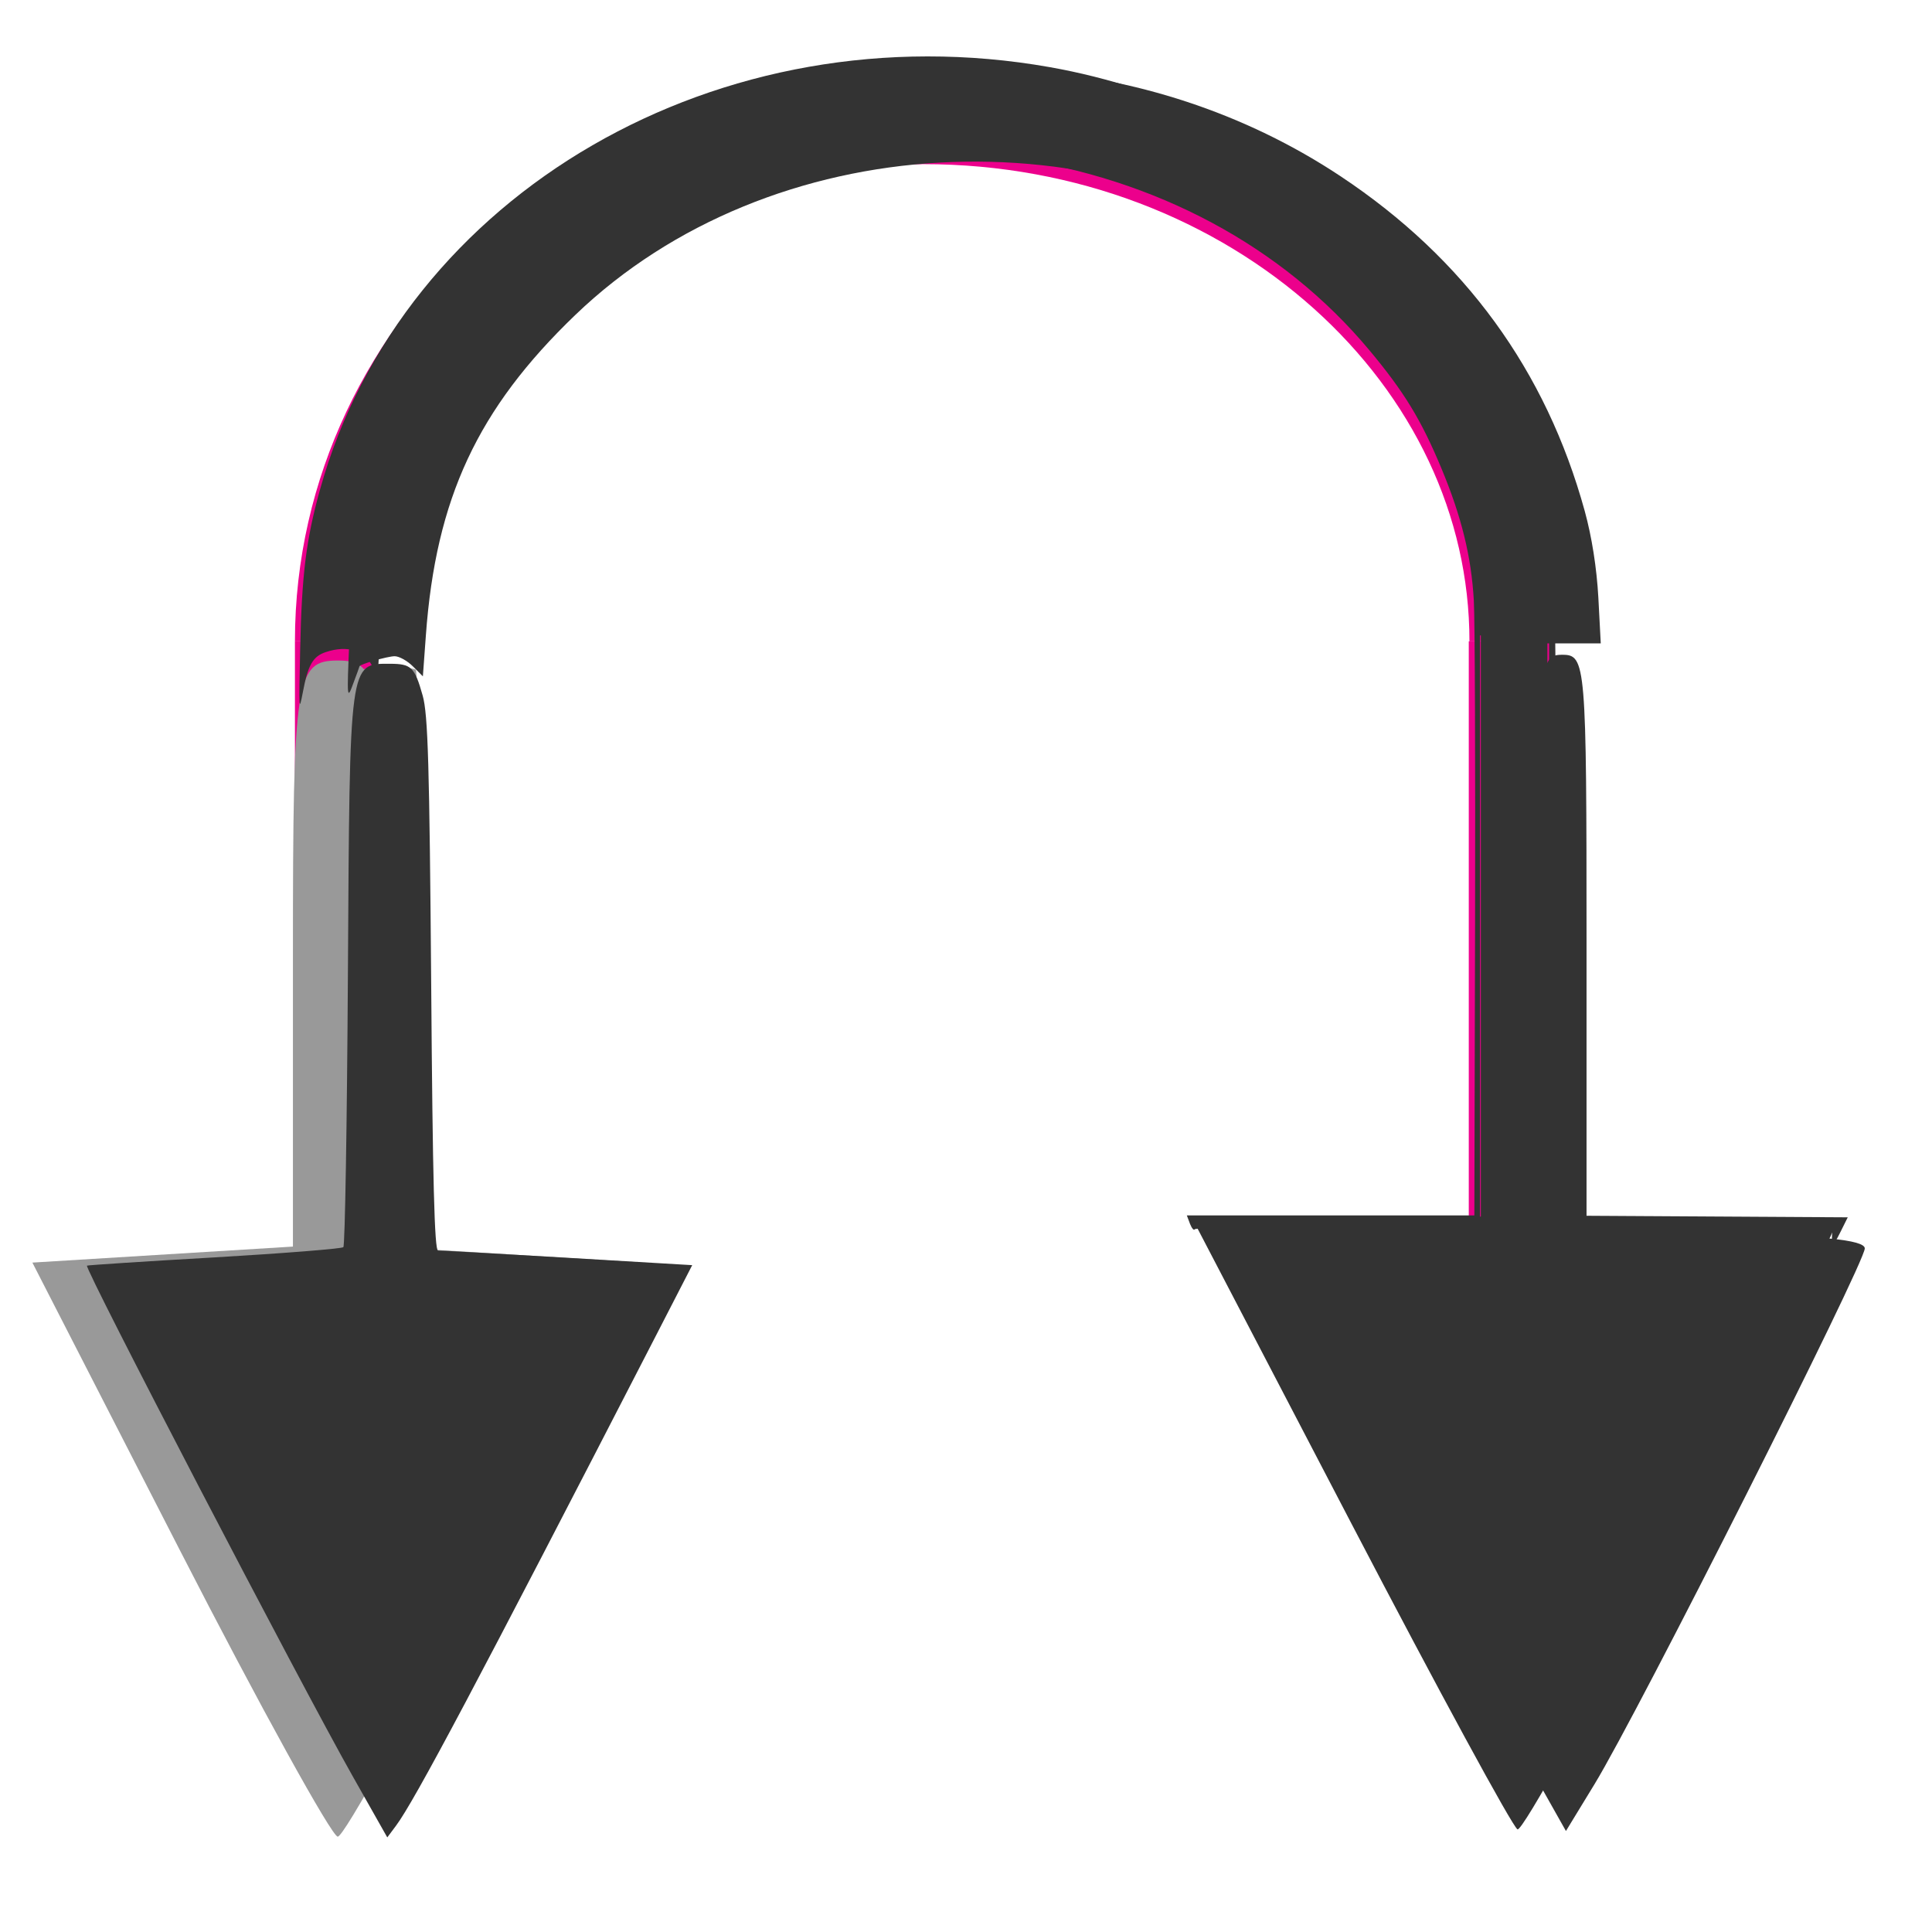 <?xml version="1.0" encoding="UTF-8" standalone="no"?>
<!-- Created with Inkscape (http://www.inkscape.org/) -->

<svg
   xmlns:dc="http://purl.org/dc/elements/1.1/"
   xmlns:cc="http://creativecommons.org/ns#"
   xmlns:rdf="http://www.w3.org/1999/02/22-rdf-syntax-ns#"
   xmlns:svg="http://www.w3.org/2000/svg"
   xmlns="http://www.w3.org/2000/svg"
   xmlns:sodipodi="http://sodipodi.sourceforge.net/DTD/sodipodi-0.dtd"
   xmlns:inkscape="http://www.inkscape.org/namespaces/inkscape"
   width="20"
   height="20"
   viewBox="0 0 5.292 5.292"
   version="1.1"
   id="svg2474"
   inkscape:version="0.92.3 (2405546, 2018-03-11)"
   sodipodi:docname="anticlinal recumbente.svg">
  <defs
     id="defs2468" />
  <sodipodi:namedview
     id="base"
     pagecolor="#ffffff"
     bordercolor="#666666"
     borderopacity="1.0"
     inkscape:pageopacity="0.0"
     inkscape:pageshadow="2"
     inkscape:zoom="22.627417"
     inkscape:cx="20.697068"
     inkscape:cy="9.6585601"
     inkscape:document-units="mm"
     inkscape:current-layer="layer1"
     showgrid="false"
     units="px"
     inkscape:window-width="683"
     inkscape:window-height="705"
     inkscape:window-x="592"
     inkscape:window-y="10"
     inkscape:window-maximized="0"
     width="17px" />
  <g
     inkscape:label="Capa 1"
     inkscape:groupmode="layer"
     id="layer1"
     transform="translate(0,-291.708)">
    <g
       id="g2560"
       transform="matrix(0,-2.193,1.83,0,-525.48,309.581)">
      <g
         transform="translate(-2.745,0.165)"
         id="g2545">
        <path
           inkscape:connector-curvature="0"
           d="m 10.094,287.486 c 0.364,0 0.658,0.393 0.658,0.879 0,0.485 -0.295,0.879 -0.658,0.879"
           style="fill:none;stroke:#ec008c;stroke-width:0.124;stroke-linecap:butt;stroke-linejoin:round;stroke-miterlimit:4;stroke-dasharray:none;stroke-opacity:1"
           id="path2202" />
        <path
           inkscape:connector-curvature="0"
           d="m 9.304,287.484 1.812e-4,0.391 -0.626,-0.383 0.626,-0.39 -1.812e-4,0.383"
           style="fill:#ec008c;fill-opacity:1;fill-rule:nonzero;stroke:none;stroke-width:0.021"
           id="path2204" />
        <path
           inkscape:connector-curvature="0"
           d="m 9.304,287.484 1.812e-4,0.391 -0.626,-0.383 0.626,-0.39 z"
           style="fill:#000000;fill-opacity:1;stroke-width:0.608"
           id="path2206" />
        <path
           inkscape:connector-curvature="0"
           d="M 9.304,287.486 H 10.094"
           style="fill:none;stroke:#ec008c;stroke-width:0.124;stroke-linecap:butt;stroke-linejoin:round;stroke-miterlimit:4;stroke-dasharray:none;stroke-opacity:1"
           id="path2208" />
        <path
           inkscape:connector-curvature="0"
           d="m 9.304,289.241 1.812e-4,0.391 -0.626,-0.383 0.626,-0.39 -1.812e-4,0.383"
           style="fill:#ec008c;fill-opacity:1;fill-rule:nonzero;stroke:none;stroke-width:0.021"
           id="path2210" />
        <path
           inkscape:connector-curvature="0"
           d="m 9.304,289.241 1.812e-4,0.391 -0.626,-0.383 0.626,-0.39 z"
           style="fill:#000000;fill-opacity:1"
           id="path2212" />
        <path
           inkscape:connector-curvature="0"
           d="M 9.304,289.243 H 10.094"
           style="fill:none;stroke:#ec008c;stroke-width:0.124;stroke-linecap:butt;stroke-linejoin:round;stroke-miterlimit:4;stroke-dasharray:none;stroke-opacity:1"
           id="path2214" />
        <path
           style="fill:#999999;fill-opacity:1"
           d="m 8.959,287.725 c -0.197,-0.121 -0.359,-0.228 -0.358,-0.237 5.821e-4,-0.009 0.162,-0.116 0.359,-0.237 l 0.358,-0.22 0.01,0.195 0.01,0.195 h 0.366 c 0.344,0 0.366,0.004 0.366,0.067 0,0.063 -0.022,0.067 -0.366,0.067 H 9.338 l -0.01,0.195 -0.01,0.195 z"
           id="path2506"
           inkscape:connector-curvature="0" />
        <path
           style="fill:#333333;fill-opacity:1"
           d="m 33.875,19.611 c -0.773,-0.477 -1.396,-0.89 -1.384,-0.917 0.012,-0.028 0.659,-0.449 1.438,-0.936 l 1.416,-0.885 0.017,0.807 0.017,0.807 h 1.373 1.373 v 0.188 0.188 h -1.375 -1.375 v 0.812 c 0,0.447 -0.021,0.81 -0.047,0.808 -0.026,-0.003 -0.68,-0.395 -1.453,-0.871 z"
           id="path2534"
           inkscape:connector-curvature="0"
           transform="matrix(0.265,0,0,0.265,0,284.3)" />
      </g>
      <path
         transform="matrix(0.265,0,0,0.265,0,284.3)"
         inkscape:connector-curvature="0"
         id="path2547"
         d="m 24.95,21.142 c -0.037,-0.022 -0.066,-0.042 -0.066,-0.046 0,-0.003 0.019,-0.005 0.043,-0.003 0.039,0.003 0.044,-0.003 0.055,-0.067 0.007,-0.039 0.017,-0.399 0.022,-0.801 l 0.01,-0.73 h 1.373 1.373 v -0.195 -0.195 h -1.375 -1.375 l 1.56e-4,-0.043 c 0.001,-0.297 -0.039,-1.561 -0.049,-1.568 -0.008,-0.005 0.004,-0.017 0.025,-0.027 l 0.04,-0.018 v 0.812 0.812 l 1.371,0.004 c 0.754,0.002 1.441,-8.97e-4 1.527,-0.007 0.208,-0.014 0.397,-0.07 0.625,-0.184 0.228,-0.114 0.359,-0.21 0.555,-0.406 0.49,-0.49 0.811,-1.207 0.908,-2.032 0.028,-0.238 0.024,-0.748 -0.008,-0.984 -0.109,-0.809 -0.423,-1.496 -0.899,-1.97 -0.397,-0.395 -0.759,-0.562 -1.297,-0.599 l -0.256,-0.017 0.056,-0.027 c 0.08,-0.038 0.108,-0.141 0.073,-0.266 -0.02,-0.072 -0.06,-0.1 -0.189,-0.129 -0.096,-0.022 -0.089,-0.023 0.205,-0.015 0.348,0.009 0.514,0.033 0.75,0.112 1.398,0.465 2.266,2.264 1.991,4.123 -0.099,0.666 -0.351,1.292 -0.721,1.791 -0.147,0.199 -0.418,0.472 -0.606,0.611 -0.269,0.2 -0.642,0.364 -0.969,0.427 -0.126,0.025 -0.292,0.028 -1.629,0.033 l -1.488,0.006 -0.004,0.819 -0.004,0.819 z"
         style="fill:#333333;fill-opacity:1" />
    </g>
    <path
       style="fill:#999999;fill-opacity:1"
       d="M 3.301,17.618 C 1.576,14.388 1.003,13.246 1.074,13.175 1.116,13.133 1.699,13.066 2.368,13.027 l 1.217,-0.071 0.068,-3 c 0.038,-1.65 0.08,-3.014 0.094,-3.031 0.014,-0.017 0.138,-0.031 0.276,-0.031 0.138,0 0.261,0.014 0.276,0.031 0.014,0.017 0.056,1.381 0.094,3.031 l 0.068,3 1.217,0.071 c 0.67,0.039 1.248,0.103 1.287,0.141 0.092,0.092 -2.739,5.512 -2.91,5.569 -0.073,0.024 -0.412,-0.479 -0.754,-1.118 z"
       id="path30"
       inkscape:connector-curvature="0"
       transform="matrix(0.265,0,0,0.265,0,291.708)" />
    <path
       style="fill:#333333;fill-opacity:1"
       d="m 15.807,18.253 c -1.113,-1.978 -2.789,-5.271 -2.719,-5.341 0.044,-0.045 0.695,-0.1 1.446,-0.123 l 1.365,-0.042 V 9.757 c 0,-2.906 0.007,-2.989 0.25,-2.989 0.243,0 0.25,0.083 0.25,3 v 3 h 1.438 c 0.95,0 1.438,0.046 1.438,0.136 0,0.154 -2.342,4.798 -2.793,5.537 l -0.296,0.485 z"
       id="path32"
       inkscape:connector-curvature="0"
       transform="matrix(0.265,0,0,0.265,0,291.708)" />
    <path
       style="fill:#333333;fill-opacity:1;stroke-width:0.044"
       d="M 3.644,18.357 C 3.103,17.4 0.868,13.105 0.899,13.082 c 0.007,-0.005 0.599,-0.044 1.316,-0.085 0.717,-0.042 1.318,-0.09 1.334,-0.106 0.017,-0.017 0.038,-1.283 0.047,-2.814 0.019,-3.268 0.012,-3.216 0.434,-3.216 0.221,0 0.256,0.034 0.339,0.329 0.055,0.194 0.07,0.716 0.088,2.986 0.015,2.02 0.034,2.751 0.071,2.75 0.028,-7.47e-4 0.63,0.033 1.339,0.075 l 1.288,0.076 -0.388,0.754 C 4.934,17.391 4.282,18.62 4.092,18.873 l -0.089,0.119 z"
       id="path34"
       inkscape:connector-curvature="0"
       transform="matrix(0.265,0,0,0.265,0,291.708)" />
    <path
       style="fill:#333333;fill-opacity:1;stroke-width:0.044"
       d="M 15.749,9.435 C 15.742,7.429 15.72,6.077 15.691,5.899 15.51,4.779 14.728,3.568 13.706,2.822 11.39,1.132 7.958,1.324 5.947,3.255 4.937,4.225 4.505,5.151 4.402,6.567 L 4.371,6.991 4.267,6.887 c -0.057,-0.057 -0.141,-0.104 -0.188,-0.104 -0.071,0 -0.361,0.083 -0.363,0.104 -3.66e-4,0.004 -0.03,0.086 -0.067,0.184 C 3.588,7.238 3.585,7.214 3.61,6.651 3.643,5.87 3.723,5.4 3.919,4.838 4.103,4.31 4.225,4.056 4.502,3.623 5.116,2.665 5.978,1.912 7.054,1.393 9.238,0.338 11.876,0.505 13.86,1.824 c 1.279,0.85 2.12,2.005 2.52,3.457 0.074,0.269 0.124,0.589 0.141,0.894 l 0.025,0.475 h -0.382 -0.382 l -0.012,3.016 -0.012,3.016 z"
       id="path36"
       inkscape:connector-curvature="0"
       transform="matrix(0.265,0,0,0.265,0,291.708)" />
  </g>
</svg>
